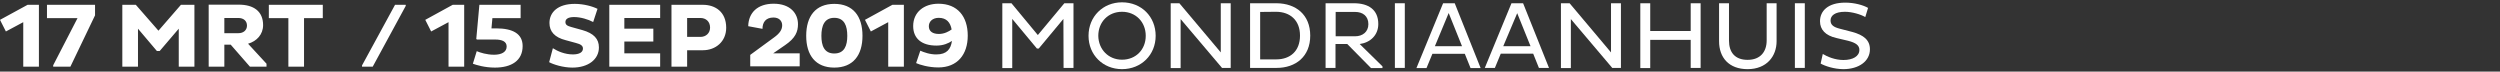 <?xml version="1.0" encoding="utf-8"?>
<!-- Generator: Adobe Illustrator 23.0.2, SVG Export Plug-In . SVG Version: 6.00 Build 0)  -->
<svg version="1.1" id="Laag_1" xmlns="http://www.w3.org/2000/svg" xmlns:xlink="http://www.w3.org/1999/xlink" x="0px" y="0px"
	 width="1612.5px" height="46.2px" viewBox="0 0 1612.5 46.2" style="enable-background:new 0 0 1612.5 46.2;" xml:space="preserve"
	>
<rect x="0" y="0" width="1612.5" height="46.2" fill="#333333" stroke="none"/>
<style type="text/css">
	.st0{fill:#FFFFFF;}
</style>
<g>
	<path class="st0" d="M605.6,21.9c-3.8,0-6.5-1.5-6.5-5c0-2.9,2.3-5.4,6.4-5.4c5,0,7.5,3,8.3,7.5C612,20.3,609.1,21.9,605.6,21.9
		 M593.6,32.7l-2.7,8c2.2,1,7.9,2.8,14.3,2.8c12.3,0,19-8.3,19-20.5c0-12.4-6.6-20.6-18.9-20.6c-9.4,0-16.3,5.5-16.3,14.4
		c0,7.9,5.3,12.6,15,12.6c4.5,0,7.8-1.5,10-3c-0.7,5.3-3.4,8.7-9.9,8.7C599.9,35.2,595.8,33.7,593.6,32.7 M557.9,12.8l3.8,7.5
		l11.2-6V43H583V3.1h-7.4L557.9,12.8z M529.8,23.1c0-6.4,1.9-11.6,8.3-11.6c6.6,0,8.4,5.3,8.4,11.6s-1.8,11.4-8.4,11.4
		C531.6,34.5,529.8,29.4,529.8,23.1 M520,23.1c0,12.6,6.1,20.5,18.1,20.5c12.1,0,18.2-7.9,18.2-20.5c0-12.7-6.1-20.6-18.2-20.6
		C526.1,2.5,520,10.4,520,23.1 M498.7,34.4l7.7-5.3c6.6-4.5,8.3-8.6,8.3-13.5c0-7-5-13.2-15.7-13.2c-10.3,0-16.2,5.7-16.4,14.5
		l9.2,1.7c0-4.3,2.2-7.3,7.1-7.3c3.7,0,5.6,2.3,5.6,5s-1.4,5.1-5.3,7.9l-15.3,11.2v7.4h31.9v-8.4H498.7z M451.8,11.6
		c3.5,0,6.2,2.3,6.2,6.2c0,3.6-2.7,6-6.2,6h-8.6V11.6H451.8z M433.1,43h10.1V32.4h10.2c8.1,0,15-5.5,15-14.5c0-10.2-7-14.8-15-14.8
		h-20.3L433.1,43L433.1,43z M425.8,43v-8.6h-23.1v-7.6h18.7v-8.3h-18.7v-6.9h23.1V3.1H393V43H425.8z M354.2,40.1
		c2.7,1.5,9,3.5,15,3.5c10.2,0,17.1-5.3,17.1-13c0-5.5-3.3-9.1-10.7-11.2l-7.2-2c-2.5-0.7-3.7-1.4-3.7-3.2c0-1.9,1.7-3.2,5.6-3.2
		c4.2,0,9.1,1.5,12.3,3.2l2.8-8.5c-3.2-1.6-8.9-3.2-14.7-3.2c-11,0-16.3,5.5-16.3,12.3c0,5.6,3.4,9.3,10.4,11.1l6.6,1.8
		c3.3,0.8,4.6,1.9,4.6,3.6c0,2.5-2.5,3.8-6.5,3.8c-5.1,0-9.8-2-12.9-4L354.2,40.1z M307.6,25.5h11.8c4.5,0,7.4,1.3,7.4,4.5
		c0,3.6-3.4,5.3-8.1,5.3c-4.8,0-9.1-1.4-11.2-2.3l-2.5,8.1c2.2,0.8,7.6,2.5,14.2,2.5c10.7,0,17.9-4.5,17.9-13.9
		c0-7.9-6.3-11.4-17.1-11.4h-3l0.6-6.6h18.2V3.1h-26.6l-2,22L307.6,25.5z M274.3,12.8l3.8,7.5l11.2-6V43h10.1V3.1H292L274.3,12.8z
		 M233.5,42.2V43h6.9l21.3-39.2V3.1h-6.9L233.5,42.2z M208.2,11.7V3.1h-34.8v8.6H186V43h10.1V11.7H208.2z M153.8,11.6
		c3.3,0,5.5,1.9,5.5,4.9c0,2.9-2.2,4.9-5.5,4.9h-9.1v-9.8H153.8z M134.6,43h10.1V28.8h4.1L161.2,43h10.7v-1.9L160,28.2
		c5.6-1.6,9.7-6,9.7-12c0-9-6.2-13.2-15.7-13.2h-19.4V43z M115.3,43h10.1V3.1h-8.7l-14.5,16.7L87.6,3.1h-8.7V43H89V18.5l12.2,14.4
		h1.8l12.3-14.4V43L115.3,43z M34.3,42.1V43h11.1L61.3,9.9V3.1h-31v8.6H50L34.3,42.1z M0,12.8l3.8,7.5l11.2-6V43h10.1V3.1h-7.3
		L0,12.8z"/>
</g>
<g>
	<path class="st0" d="M685.9,12.2L670,31.3h-1.2l-15.9-19.1v31.7h-6.4V2.1h5.9l17,20.5l17.1-20.5h5.9v41.7H686L685.9,12.2
		L685.9,12.2z"/>
	<path class="st0" d="M723.7,1.5c12.5,0,21.7,9.2,21.7,21.6c0,12.3-9.3,21.5-21.7,21.5c-12.3,0-21.6-9.2-21.6-21.5
		C702.1,10.7,711.4,1.5,723.7,1.5z M723.7,38.5c9,0,15.3-6.6,15.3-15.4c0-8.9-6.4-15.5-15.3-15.5c-8.9,0-15.3,6.6-15.3,15.5
		C708.5,31.8,714.9,38.5,723.7,38.5z"/>
	<path class="st0" d="M761.5,12.3v31.6h-6.4V2.1h5.6l26.7,31.7V2.1h6.4v41.7h-5.6L761.5,12.3z"/>
	<path class="st0" d="M806.3,2.1h17.1c12.5,0.1,21.7,7.4,21.7,20.9c0,13.4-9.3,20.8-21.7,20.8h-17.1V2.1z M812.8,7.7v30.6h10.4
		c9,0,15.3-5.4,15.3-15.3c0-10-6.4-15.3-15.3-15.4L812.8,7.7L812.8,7.7z"/>
	<path class="st0" d="M855,2.1h18.3c9.3,0,15.7,4.1,15.7,13.4c0,7.2-5.2,12-12,12.9l14.7,14.4v1.1h-7.4L869,28.4h-7.6v15.4H855V2.1z
		 M861.5,7.7v15.7h12.6c4.7,0,8.5-2.8,8.5-7.8c0-5.3-3.7-7.9-8.5-7.9H861.5z"/>
	<path class="st0" d="M899.7,2.1h6.4v41.7h-6.4V2.1z"/>
	<path class="st0" d="M930.8,2.1h7.5L955,43.9h-6.5l-3.7-9.2h-20.9l-3.8,9.2h-6.5L930.8,2.1z M925.5,29.8H943l-8.6-21.4L925.5,29.8z
		"/>
	<path class="st0" d="M974.9,2.1h7.5l16.7,41.7h-6.5l-3.7-9.2H968l-3.8,9.2h-6.5L974.9,2.1z M969.6,29.8h17.6l-8.6-21.3L969.6,29.8z
		"/>
	<path class="st0" d="M1013.2,12.3v31.6h-6.4V2.1h5.6l26.7,31.7V2.1h6.4v41.7h-5.6L1013.2,12.3z"/>
	<path class="st0" d="M1090.5,25.7h-26.1v18.2h-6.4V2.1h6.4V20h26.1V2.1h6.4v41.7h-6.4V25.7z"/>
	<path class="st0" d="M1115.2,26.2c0,7.5,3.8,12.4,12,12.4c8.3,0,12.3-5.3,12.3-12.5v-24h6.4v24.5c0,9.7-6.4,18-18.7,18
		c-12.1,0-18.4-7.5-18.4-18V2.1h6.4L1115.2,26.2L1115.2,26.2z"/>
	<path class="st0" d="M1157.7,2.1h6.4v41.7h-6.4V2.1z"/>
	<path class="st0" d="M1175.7,34.8c2.8,1.7,7.8,3.9,13.3,3.9c6.1,0,10.3-2.4,10.3-6.5c0-2.9-2.2-4.6-7.3-5.9l-7.6-1.8
		c-7-1.6-10.5-5.4-10.5-10.8c0-6.6,5.1-12,16.3-12c5.9,0,11.6,1.6,14.7,3.4l-1.8,5.9c-2.9-1.7-8.5-3.4-13.1-3.4
		c-6.5,0-9.3,2.5-9.3,5.6c0,2.9,2,4.3,5.9,5.3l8.1,2.1c7.4,2,11.4,5.3,11.4,11.2c0,7.7-7.2,12.8-17.1,12.8c-6.1,0-12.1-2.1-14.7-3.6
		L1175.7,34.8z"/>
</g>
</svg>

